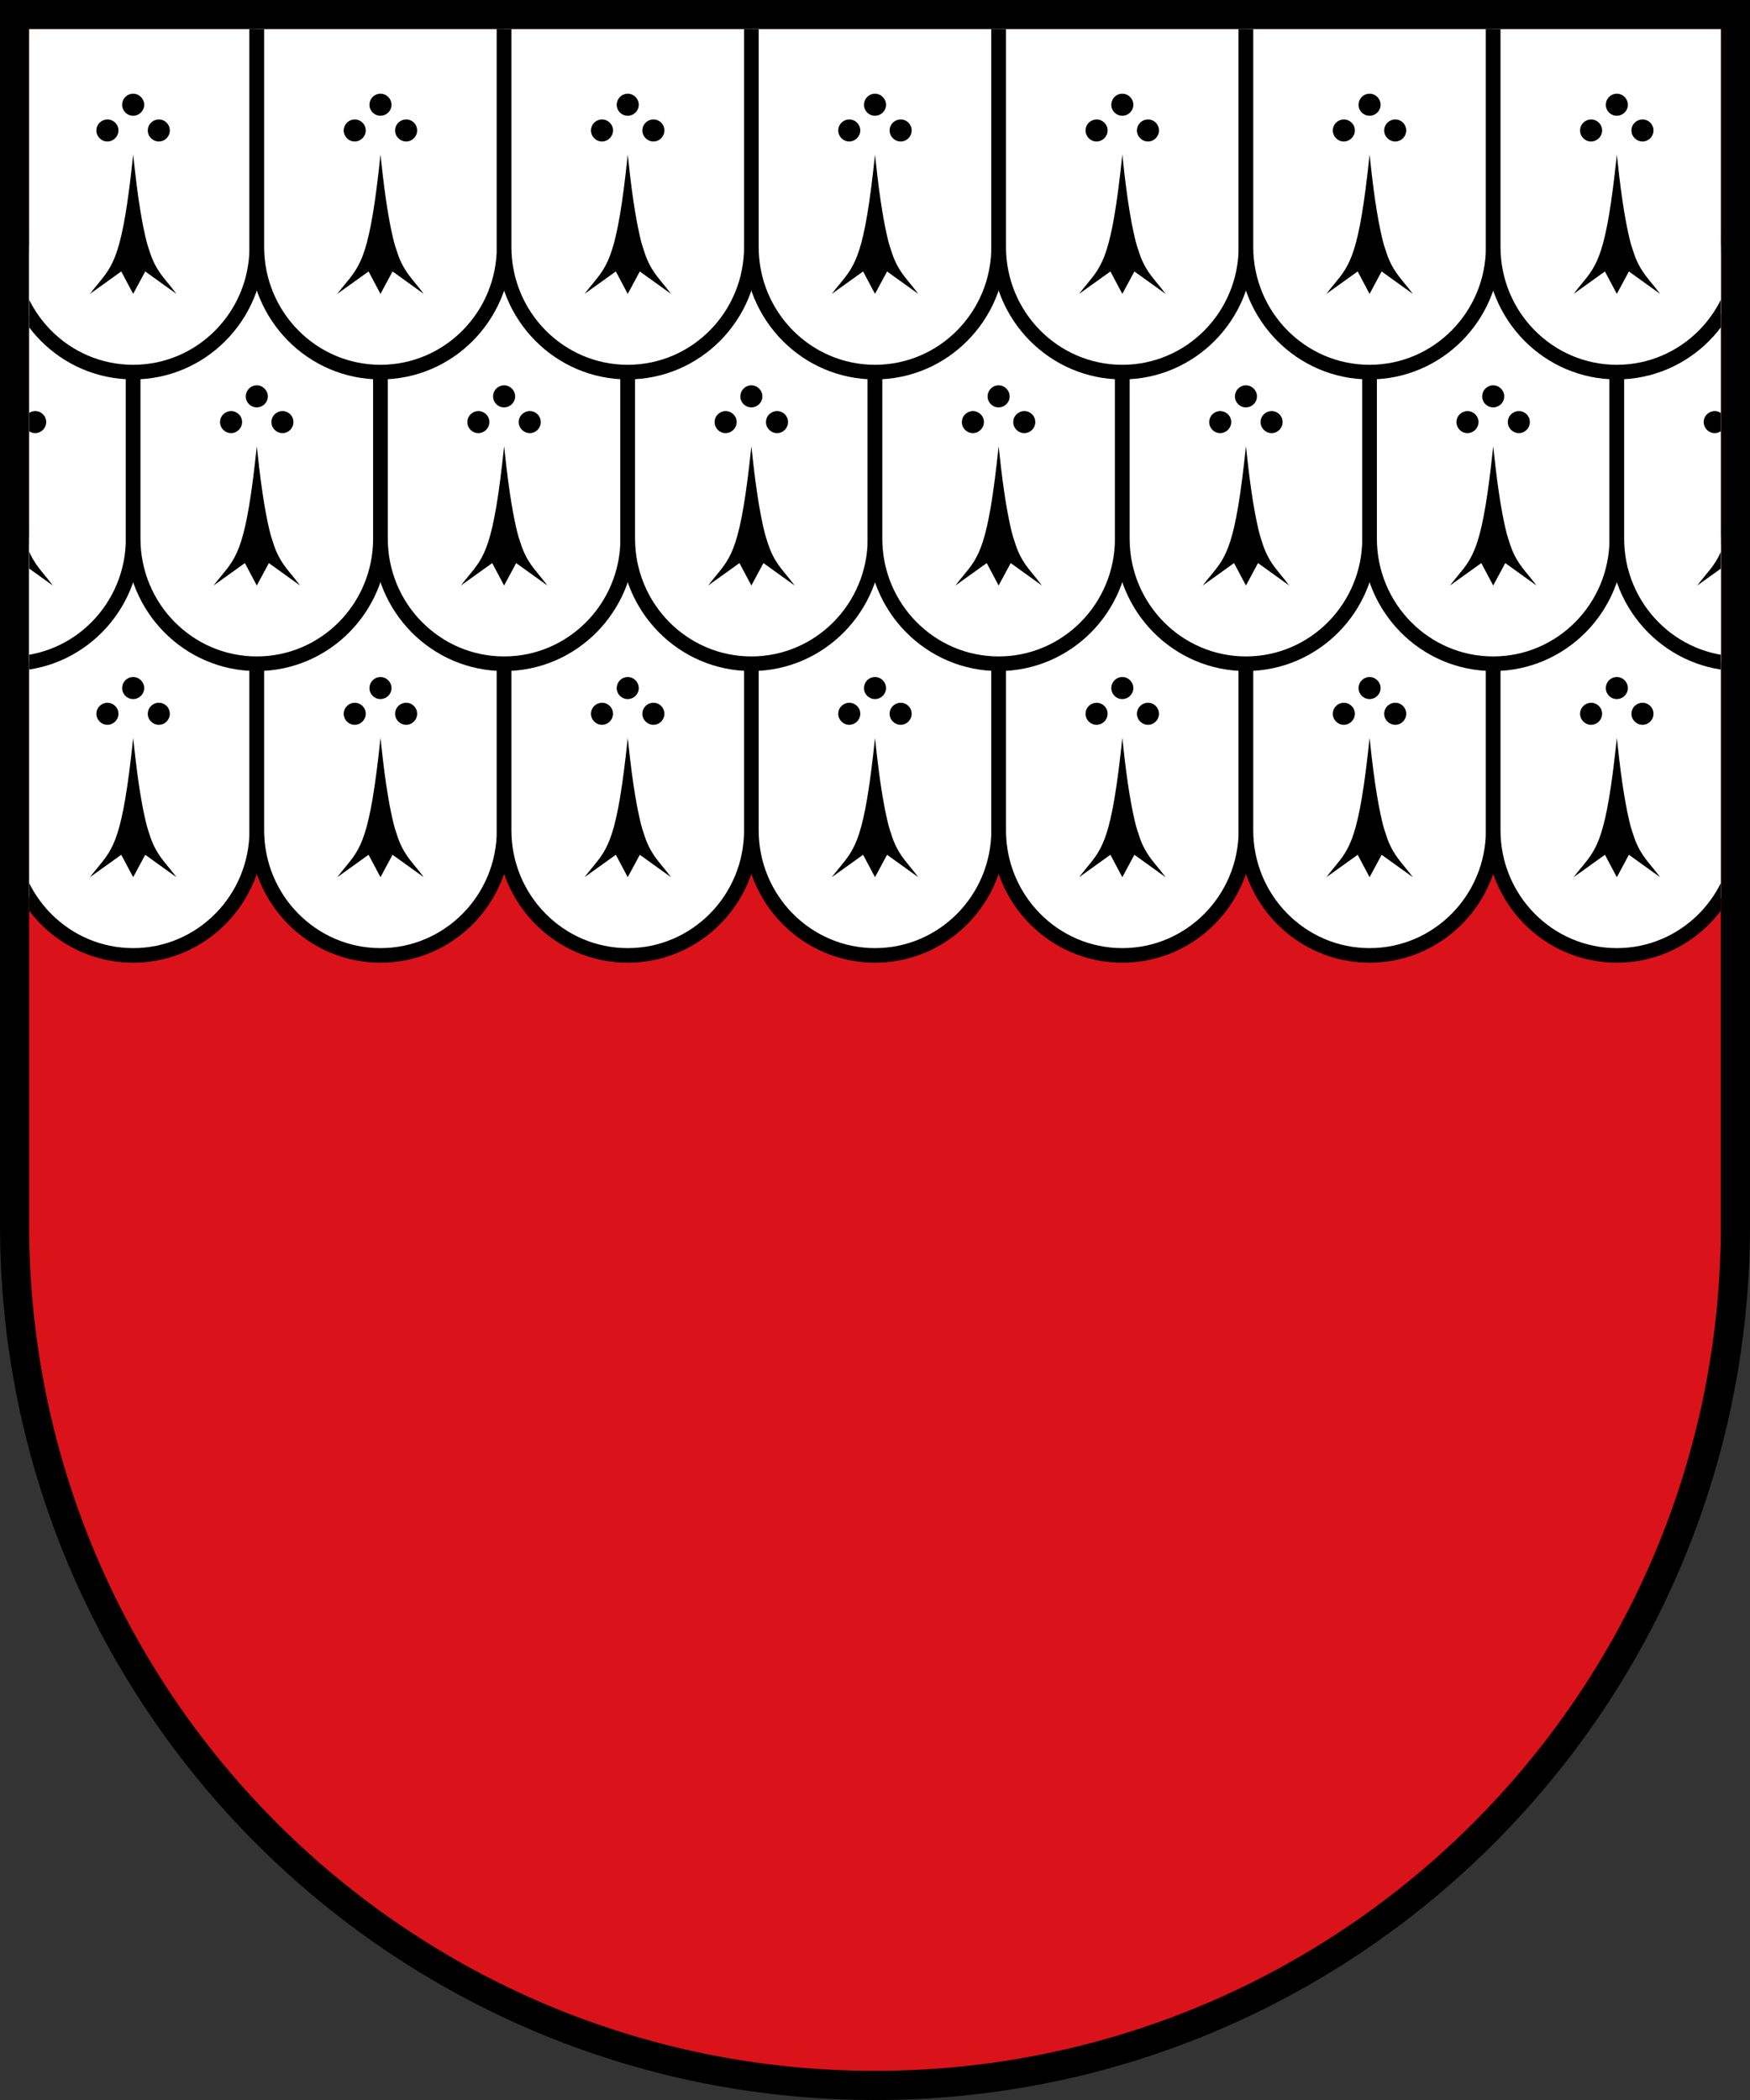 <?xml version="1.0" encoding="UTF-8" standalone="no"?>
<svg xmlns="http://www.w3.org/2000/svg" xmlns:svg="http://www.w3.org/2000/svg" xmlns:xlink="http://www.w3.org/1999/xlink" xml:space="preserve" width="120" height="144" version="1.1" viewBox="0 0 31.75 38.1">
  <rect x="0" y="0" width="31.75" height="38.1" fill="#333333" stroke="none"/>
  <defs>
    <linearGradient>
      <stop offset="0" style="stop-color:#000000;stop-opacity:1"/>
    </linearGradient>
    <linearGradient>
      <stop offset="0" style="stop-color:#ffffff;stop-opacity:1"/>
    </linearGradient>
    <linearGradient>
      <stop offset="0" style="stop-color:#e7e7e7;stop-opacity:1"/>
    </linearGradient>
    <linearGradient>
      <stop offset="0" style="stop-color:#da121a;stop-opacity:1"/>
    </linearGradient>
    <linearGradient>
      <stop offset="0" style="stop-color:#fcdd09;stop-opacity:1"/>
    </linearGradient>
    <linearGradient>
      <stop offset="0" style="stop-color:#0f47af;stop-opacity:1"/>
    </linearGradient>
    <linearGradient>
      <stop offset="0" style="stop-color:#4d87ca;stop-opacity:1"/>
    </linearGradient>
    <linearGradient>
      <stop offset="0" style="stop-color:#89c5e3;stop-opacity:1"/>
    </linearGradient>
    <linearGradient>
      <stop offset="0" style="stop-color:#078930;stop-opacity:1"/>
    </linearGradient>
    <linearGradient>
      <stop offset="0" style="stop-color:#f2a772;stop-opacity:1"/>
    </linearGradient>
    <linearGradient>
      <stop offset="0" style="stop-color:#9116a1;stop-opacity:1"/>
    </linearGradient>
    <linearGradient>
      <stop offset="0" style="stop-color:#9d5333;stop-opacity:1"/>
    </linearGradient>
    <linearGradient>
      <stop offset="0" style="stop-color:#999999;stop-opacity:1"/>
    </linearGradient>
    <linearGradient>
      <stop offset="0" style="stop-color:#630727;stop-opacity:1"/>
    </linearGradient>
    <linearGradient>
      <stop offset="0" style="stop-color:#e63d6a;stop-opacity:1"/>
    </linearGradient>
    <linearGradient>
      <stop offset="0" style="stop-color:#ed5f00;stop-opacity:1"/>
    </linearGradient>
    <linearGradient>
      <stop offset="0" style="stop-color:#ddc595;stop-opacity:1"/>
    </linearGradient>
    <linearGradient>
      <stop offset="0" style="stop-color:#953d02;stop-opacity:1"/>
    </linearGradient>
    <clipPath id="a" clipPathUnits="userSpaceOnUse">
      <path d="M.529.529V22.225c0 8.475 6.871 15.346 15.346 15.346 8.475 0 15.346-6.871 15.346-15.346V.529Z" style="fill:#ffffff;fill-opacity:1;stroke-width:0.529;stroke-dasharray:none"/>
    </clipPath>
  </defs>
  <g>
    <path d="M2e-7 0V22.225c0 8.767 7.108 15.875 15.875 15.875 8.767 0 15.875-7.108 15.875-15.875V0Z" style="stroke-width:0.265"/>
    <path d="M.529.529V22.225c0 8.475 6.871 15.346 15.346 15.346 8.475 0 15.346-6.871 15.346-15.346V.529Z" style="fill:#da121a;fill-opacity:1;stroke-width:0.529;stroke-dasharray:none"/>
    <g clip-path="url(#a)" style="display:inline">
      <g transform="translate(.058)">
        <use xlink:href="#b" x="0" y="0" transform="translate(15.977 -5.435)"/>
        <use xlink:href="#b" x="0" y="0" transform="translate(20.464 -5.435)"/>
        <use xlink:href="#b" x="0" y="0" transform="translate(24.95 -5.435)"/>
        <use xlink:href="#b" x="0" y="0" transform="translate(29.436 -5.435)"/>
        <use xlink:href="#b" x="0" y="0" transform="translate(33.923 -5.435)"/>
        <use xlink:href="#b" x="0" y="0" transform="translate(38.409 -5.435)"/>
        <use xlink:href="#b" x="0" y="0" transform="translate(42.895 -5.435)"/>
      </g>
      <g transform="translate(2.301 -5.292)">
        <use xlink:href="#b" x="0" y="0" transform="translate(11.491 -5.435)"/>
        <use xlink:href="#b" x="0" y="0" transform="translate(15.977 -5.435)"/>
        <use xlink:href="#b" x="0" y="0" transform="translate(20.464 -5.435)"/>
        <use xlink:href="#b" x="0" y="0" transform="translate(24.95 -5.435)"/>
        <use xlink:href="#b" x="0" y="0" transform="translate(29.436 -5.435)"/>
        <use xlink:href="#b" x="0" y="0" transform="translate(33.923 -5.435)"/>
        <use xlink:href="#b" x="0" y="0" transform="translate(38.409 -5.435)"/>
        <use xlink:href="#b" x="0" y="0" transform="translate(42.895 -5.435)"/>
      </g>
      <g transform="translate(.058 -10.583)">
        <use xlink:href="#b" x="0" y="0" transform="translate(15.977 -5.435)"/>
        <use xlink:href="#b" x="0" y="0" transform="translate(20.464 -5.435)"/>
        <use xlink:href="#b" x="0" y="0" transform="translate(24.95 -5.435)"/>
        <use xlink:href="#b" x="0" y="0" transform="translate(29.436 -5.435)"/>
        <use xlink:href="#b" x="0" y="0" transform="translate(33.923 -5.435)"/>
        <use xlink:href="#b" x="0" y="0" transform="translate(38.409 -5.435)"/>
        <use xlink:href="#b" x="0" y="0" transform="translate(42.895 -5.435)"/>
      </g>
      <g id="b" style="display:inline" transform="translate(-24.95 5.435)">
        <path d="M9.088 9.735v5.328c0 1.254 1.004 2.271 2.243 2.271 1.239 0 2.243-1.017 2.243-2.271V9.735Z" style="fill:#ffffff;fill-opacity:1;stroke:#000000;stroke-width:0.265;stroke-dasharray:none"/>
        <path d="M11.331 12.283c-.014 0-.028.002-.041.004-.091.019-.159.1-.159.197 0 .111.089.199.199.199.111 0 .201-.089.201-.199 0-.111-.091-.201-.201-.201zm-.467.467c-.014 0-.026.002-.039.004-.091.019-.161.098-.161.195 0 .111.089.201.199.201.111 0 .201-.091.201-.201 0-.111-.091-.199-.201-.199zm.934 0c-.014 0-.028.002-.041.004-.091.019-.161.098-.161.195 0 .111.091.201.201.201.111 0 .199-.091.199-.201 0-.111-.089-.199-.199-.199zm-.467.639c-.191 1.827-.356 2-.649 2.357-.042.051-.088.106-.135.169l.568-.407.216.407.219-.407.566.407c-.188-.256-.331-.364-.452-.671-.015-.038-.028-.081-.043-.126-.015-.045-.031-.092-.045-.146-.014-.053-.027-.113-.041-.176-.014-.063-.027-.13-.041-.204-.041-.221-.082-.493-.122-.836-.013-.114-.027-.238-.041-.369z" style="fill:#000000;fill-opacity:1;fill-rule:nonzero;stroke:none;stroke-width:0.265"/>
      </g>
    </g>
  </g>
</svg>